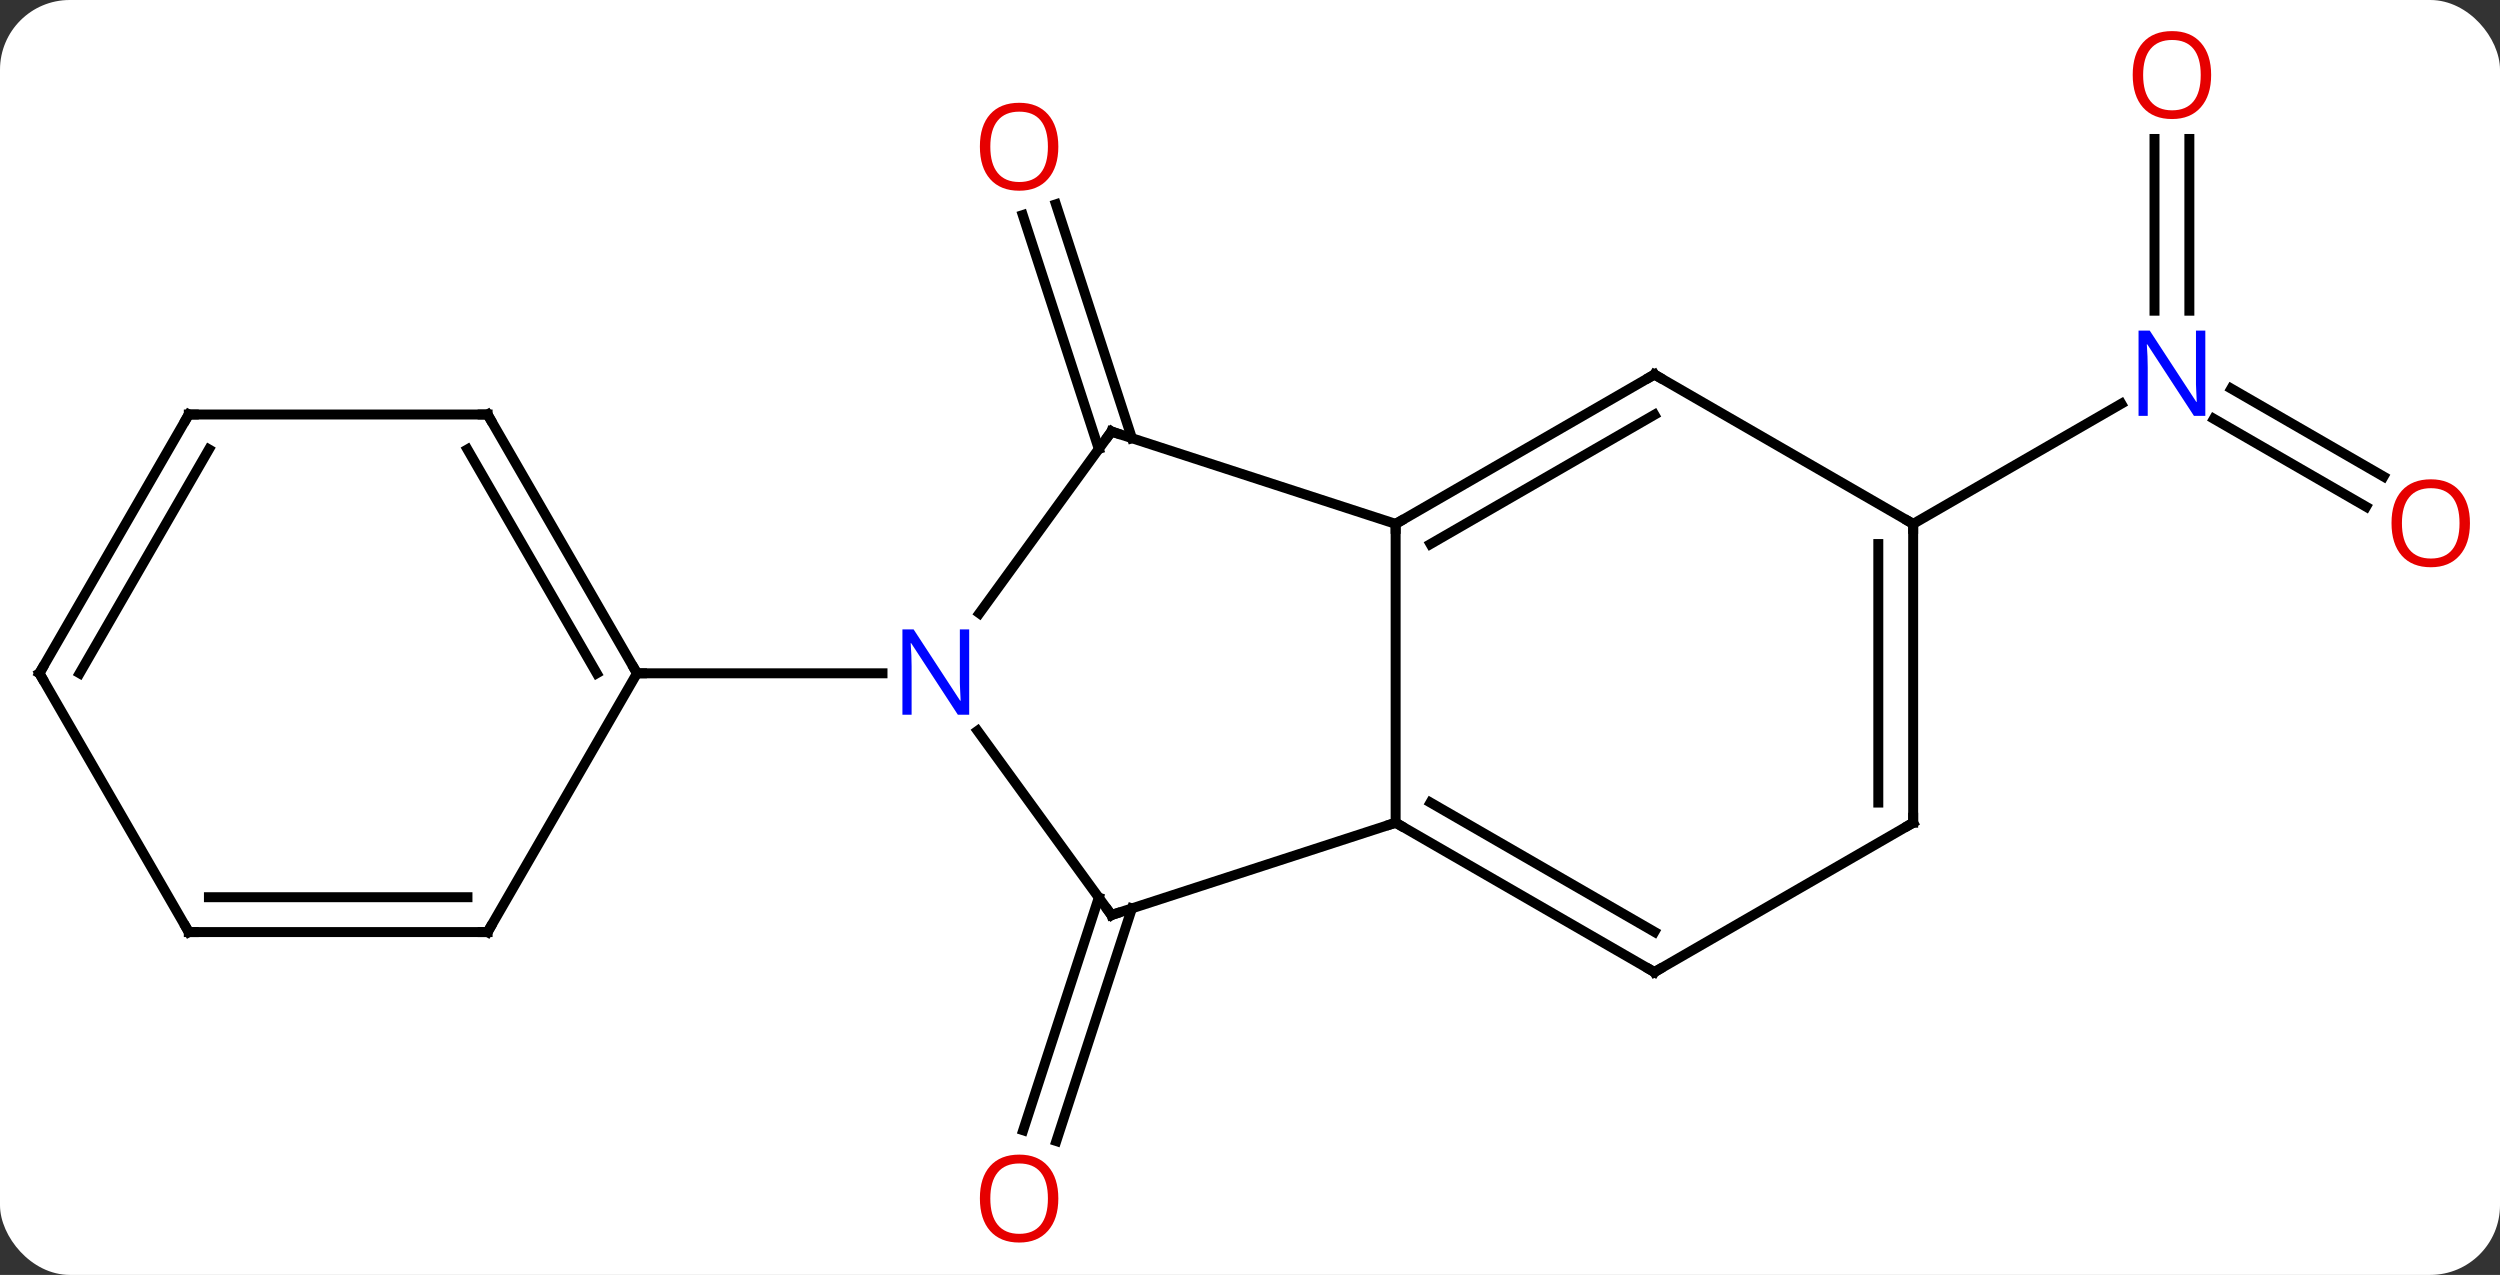 <svg width="251" viewBox="0 0 251 128" style="fill-opacity:1; color-rendering:auto; color-interpolation:auto; text-rendering:auto; stroke:black; stroke-linecap:square; stroke-miterlimit:10; shape-rendering:auto; stroke-opacity:1; fill:black; stroke-dasharray:none; font-weight:normal; stroke-width:1; font-family:'Open Sans'; font-style:normal; stroke-linejoin:miter; font-size:12; stroke-dashoffset:0; image-rendering:auto;" height="128" class="cas-substance-image" xmlns:xlink="http://www.w3.org/1999/xlink" xmlns="http://www.w3.org/2000/svg"><rect x="0" y="0" width="251" height="128" fill="#333333" stroke="none"/><svg class="cas-substance-single-component"><rect y="0" x="0" width="251" stroke="none" ry="7" rx="7" height="128" fill="white" class="cas-substance-group"/><svg y="0" x="0" width="251" viewBox="0 0 251 128" style="fill:black;" height="128" class="cas-substance-single-component-image"><svg><g><g transform="translate(124,64)" style="text-rendering:geometricPrecision; color-rendering:optimizeQuality; color-interpolation:linearRGB; stroke-linecap:butt; image-rendering:optimizeQuality;"><line y2="-18.923" y1="-42.408" x2="-13.682" x1="-21.313" style="fill:none;"/><line y2="-20.004" y1="-43.49" x2="-10.354" x1="-17.985" style="fill:none;"/><line y2="27.202" y1="50.562" x2="-10.354" x1="-17.944" style="fill:none;"/><line y2="26.12" y1="49.48" x2="-13.682" x1="-21.273" style="fill:none;"/><line y2="-13.126" y1="-21.95" x2="113.556" x1="98.271" style="fill:none;"/><line y2="-16.157" y1="-24.981" x2="115.306" x1="100.021" style="fill:none;"/><line y2="-50.048" y1="-32.806" x2="95.812" x1="95.812" style="fill:none;"/><line y2="-50.048" y1="-32.806" x2="92.312" x1="92.312" style="fill:none;"/><line y2="-11.4" y1="-23.465" x2="68.082" x1="88.978" style="fill:none;"/><line y2="18.6" y1="-11.4" x2="16.122" x1="16.122" style="fill:none;"/><line y2="-20.673" y1="-11.4" x2="-12.411" x1="16.122" style="fill:none;"/><line y2="-26.4" y1="-11.4" x2="42.102" x1="16.122" style="fill:none;"/><line y2="-22.358" y1="-9.379" x2="42.102" x1="19.622" style="fill:none;"/><line y2="27.87" y1="18.6" x2="-12.411" x1="16.122" style="fill:none;"/><line y2="33.6" y1="18.6" x2="42.102" x1="16.122" style="fill:none;"/><line y2="29.558" y1="16.579" x2="42.102" x1="19.622" style="fill:none;"/><line y2="-2.424" y1="-20.673" x2="-25.668" x1="-12.411" style="fill:none;"/><line y2="-11.4" y1="-26.4" x2="68.082" x1="42.102" style="fill:none;"/><line y2="9.374" y1="27.87" x2="-25.85" x1="-12.411" style="fill:none;"/><line y2="18.6" y1="33.6" x2="68.082" x1="42.102" style="fill:none;"/><line y2="3.6" y1="3.6" x2="-60.045" x1="-35.397" style="fill:none;"/><line y2="18.6" y1="-11.4" x2="68.082" x1="68.082" style="fill:none;"/><line y2="16.579" y1="-9.379" x2="64.582" x1="64.582" style="fill:none;"/><line y2="-22.383" y1="3.6" x2="-75.045" x1="-60.045" style="fill:none;"/><line y2="-18.883" y1="3.6" x2="-77.066" x1="-64.086" style="fill:none;"/><line y2="29.58" y1="3.6" x2="-75.045" x1="-60.045" style="fill:none;"/><line y2="-22.383" y1="-22.383" x2="-105.045" x1="-75.045" style="fill:none;"/><line y2="29.58" y1="29.58" x2="-105.045" x1="-75.045" style="fill:none;"/><line y2="26.08" y1="26.08" x2="-103.024" x1="-77.066" style="fill:none;"/><line y2="3.6" y1="-22.383" x2="-120.045" x1="-105.045" style="fill:none;"/><line y2="3.6" y1="-18.883" x2="-116.004" x1="-103.024" style="fill:none;"/><line y2="3.6" y1="29.58" x2="-120.045" x1="-105.045" style="fill:none;"/></g><g transform="translate(124,64)" style="fill:rgb(230,0,0); text-rendering:geometricPrecision; color-rendering:optimizeQuality; image-rendering:optimizeQuality; font-family:'Open Sans'; stroke:rgb(230,0,0); color-interpolation:linearRGB;"><path style="stroke:none;" d="M-17.744 -49.273 Q-17.744 -47.211 -18.783 -46.031 Q-19.822 -44.851 -21.665 -44.851 Q-23.556 -44.851 -24.587 -46.016 Q-25.619 -47.18 -25.619 -49.289 Q-25.619 -51.383 -24.587 -52.531 Q-23.556 -53.68 -21.665 -53.68 Q-19.806 -53.68 -18.775 -52.508 Q-17.744 -51.336 -17.744 -49.273 ZM-24.572 -49.273 Q-24.572 -47.539 -23.829 -46.633 Q-23.087 -45.726 -21.665 -45.726 Q-20.244 -45.726 -19.517 -46.625 Q-18.79 -47.523 -18.79 -49.273 Q-18.79 -51.008 -19.517 -51.898 Q-20.244 -52.789 -21.665 -52.789 Q-23.087 -52.789 -23.829 -51.891 Q-24.572 -50.992 -24.572 -49.273 Z"/><path style="stroke:none;" d="M-17.744 56.33 Q-17.744 58.392 -18.783 59.572 Q-19.822 60.752 -21.665 60.752 Q-23.556 60.752 -24.587 59.587 Q-25.619 58.423 -25.619 56.314 Q-25.619 54.22 -24.587 53.072 Q-23.556 51.923 -21.665 51.923 Q-19.806 51.923 -18.775 53.095 Q-17.744 54.267 -17.744 56.33 ZM-24.572 56.33 Q-24.572 58.064 -23.829 58.97 Q-23.087 59.877 -21.665 59.877 Q-20.244 59.877 -19.517 58.978 Q-18.79 58.08 -18.79 56.33 Q-18.79 54.595 -19.517 53.705 Q-20.244 52.814 -21.665 52.814 Q-23.087 52.814 -23.829 53.712 Q-24.572 54.611 -24.572 56.33 Z"/><path style="fill:rgb(0,5,255); stroke:none;" d="M97.414 -22.244 L96.273 -22.244 L91.585 -29.431 L91.539 -29.431 Q91.632 -28.166 91.632 -27.119 L91.632 -22.244 L90.71 -22.244 L90.71 -30.806 L91.835 -30.806 L96.507 -23.65 L96.554 -23.65 Q96.554 -23.806 96.507 -24.666 Q96.46 -25.525 96.476 -25.9 L96.476 -30.806 L97.414 -30.806 L97.414 -22.244 Z"/><path style="stroke:none;" d="M123.983 -11.47 Q123.983 -9.408 122.943 -8.228 Q121.904 -7.048 120.061 -7.048 Q118.17 -7.048 117.139 -8.213 Q116.108 -9.377 116.108 -11.486 Q116.108 -13.58 117.139 -14.728 Q118.17 -15.877 120.061 -15.877 Q121.92 -15.877 122.951 -14.705 Q123.983 -13.533 123.983 -11.47 ZM117.154 -11.47 Q117.154 -9.736 117.897 -8.83 Q118.639 -7.923 120.061 -7.923 Q121.483 -7.923 122.209 -8.822 Q122.936 -9.72 122.936 -11.47 Q122.936 -13.205 122.209 -14.095 Q121.483 -14.986 120.061 -14.986 Q118.639 -14.986 117.897 -14.088 Q117.154 -13.189 117.154 -11.47 Z"/><path style="stroke:none;" d="M97.999 -56.47 Q97.999 -54.408 96.96 -53.228 Q95.921 -52.048 94.078 -52.048 Q92.187 -52.048 91.156 -53.212 Q90.124 -54.377 90.124 -56.486 Q90.124 -58.58 91.156 -59.728 Q92.187 -60.877 94.078 -60.877 Q95.937 -60.877 96.968 -59.705 Q97.999 -58.533 97.999 -56.47 ZM91.171 -56.47 Q91.171 -54.736 91.914 -53.83 Q92.656 -52.923 94.078 -52.923 Q95.499 -52.923 96.226 -53.822 Q96.953 -54.72 96.953 -56.47 Q96.953 -58.205 96.226 -59.095 Q95.499 -59.986 94.078 -59.986 Q92.656 -59.986 91.914 -59.087 Q91.171 -58.189 91.171 -56.47 Z"/></g><g transform="translate(124,64)" style="stroke-linecap:butt; text-rendering:geometricPrecision; color-rendering:optimizeQuality; image-rendering:optimizeQuality; font-family:'Open Sans'; color-interpolation:linearRGB; stroke-miterlimit:5;"><path style="fill:none;" d="M16.555 -11.65 L16.122 -11.4 L16.122 -10.9"/><path style="fill:none;" d="M16.555 18.85 L16.122 18.6 L15.646 18.755"/><path style="fill:none;" d="M-11.935 -20.518 L-12.411 -20.673 L-12.705 -20.268"/><path style="fill:none;" d="M41.669 -26.15 L42.102 -26.4 L42.535 -26.15"/><path style="fill:none;" d="M-11.935 27.715 L-12.411 27.87 L-12.705 27.465"/><path style="fill:none;" d="M41.669 33.35 L42.102 33.6 L42.535 33.35"/><path style="fill:rgb(0,5,255); stroke:none;" d="M-26.693 7.756 L-27.834 7.756 L-32.522 0.569 L-32.568 0.569 Q-32.475 1.834 -32.475 2.881 L-32.475 7.756 L-33.397 7.756 L-33.397 -0.806 L-32.272 -0.806 L-27.6 6.35 L-27.553 6.35 Q-27.553 6.194 -27.6 5.334 Q-27.647 4.475 -27.631 4.1 L-27.631 -0.806 L-26.693 -0.806 L-26.693 7.756 Z"/><path style="fill:none;" d="M68.082 -10.9 L68.082 -11.4 L67.649 -11.65"/><path style="fill:none;" d="M67.649 18.85 L68.082 18.6 L68.082 18.1"/><path style="fill:none;" d="M-60.295 3.167 L-60.045 3.6 L-59.545 3.6"/><path style="fill:none;" d="M-74.795 -21.95 L-75.045 -22.383 L-75.545 -22.383"/><path style="fill:none;" d="M-74.795 29.147 L-75.045 29.58 L-75.545 29.58"/><path style="fill:none;" d="M-104.545 -22.383 L-105.045 -22.383 L-105.295 -21.95"/><path style="fill:none;" d="M-104.545 29.58 L-105.045 29.58 L-105.295 29.147"/><path style="fill:none;" d="M-119.795 3.167 L-120.045 3.6 L-119.795 4.033"/></g></g></svg></svg></svg></svg>